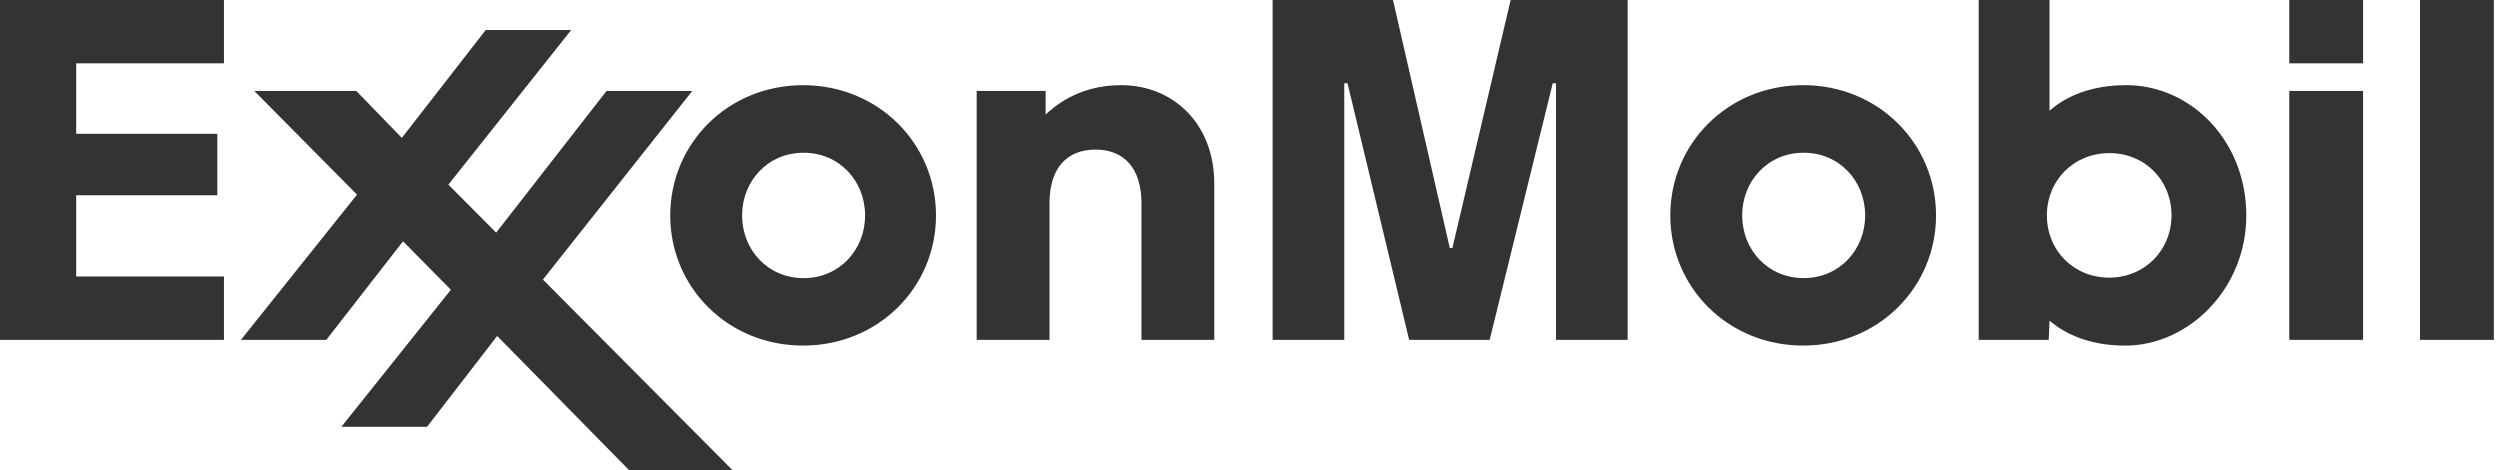 <svg width="319" height="60" viewBox="0 0 319 60" fill="none" xmlns="http://www.w3.org/2000/svg">
<g clip-path="url(#clip0_137_148)">
<path d="M124.625 11.603H133.422V14.607C134.367 13.785 137.416 10.866 143.049 10.866C149.677 10.866 154.942 15.757 154.942 23.436V43.37H145.65V25.907C145.65 21.626 143.562 19.087 139.781 19.087C136.119 19.087 133.916 21.481 133.916 25.907V43.37H124.625V11.603ZM213.13 27.486C213.13 18.322 220.472 10.866 230.087 10.866C239.699 10.866 247.039 18.322 247.039 27.486C247.039 36.648 239.698 44.094 230.087 44.094C220.472 44.094 213.13 36.648 213.13 27.486ZM222.302 27.486C222.302 31.874 225.582 35.485 230.141 35.485C234.709 35.485 237.994 31.874 237.994 27.486C237.994 23.095 234.709 19.487 230.141 19.487C225.583 19.487 222.302 23.095 222.302 27.486ZM85.521 27.492C85.521 18.324 92.866 10.869 102.473 10.869C112.09 10.869 119.433 18.324 119.433 27.492C119.433 36.651 112.09 44.095 102.473 44.095C92.865 44.097 85.521 36.651 85.521 27.492ZM94.693 27.49C94.693 31.88 97.973 35.491 102.538 35.491C107.105 35.491 110.385 31.88 110.385 27.49C110.385 23.095 107.105 19.491 102.538 19.491C97.973 19.491 94.693 23.095 94.693 27.49ZM292.112 8.084H301.53V0H292.112V8.084ZM292.112 43.37H301.53V11.603H292.112V43.37ZM308.793 43.37H318.214V0H308.793V43.37ZM261.417 43.37H252.485V0H261.519V14.125C261.967 13.795 264.893 10.866 271.287 10.866C279.649 10.866 286.628 18.044 286.628 27.492C286.628 36.922 279.195 44.1 271.18 44.1C265.083 44.1 262.175 41.424 261.519 40.925L261.417 43.37ZM277.083 27.468C277.083 23.001 273.695 19.536 269.157 19.536C264.646 19.536 261.183 22.97 261.183 27.494C261.183 31.961 264.599 35.426 269.147 35.426C273.65 35.425 277.083 31.948 277.083 27.468ZM30.739 43.37H41.634L51.427 30.79L57.533 36.972L43.561 54.458H54.494L63.441 42.869L80.28 60H93.479L69.275 35.673L88.336 11.603H77.397L63.311 29.682L57.215 23.557L72.885 3.832H61.975L51.273 17.595L45.461 11.603H32.445L45.556 24.833L30.739 43.37ZM0 0V43.37H28.577V35.277H9.722V24.915H27.73V17.07H9.722V8.08H28.577V0H0ZM162.385 0V43.37H171.528V10.623H171.943L179.809 43.371H190.08L198.13 10.623H198.547V43.371H207.688V0H192.759L185.325 31.653H184.995L177.746 0H162.385Z" fill="#333333"/>
</g>
<defs>
<clipPath id="clip0_137_148">
<rect width="318.214" height="60" fill="white"/>
</clipPath>
</defs>
</svg>
